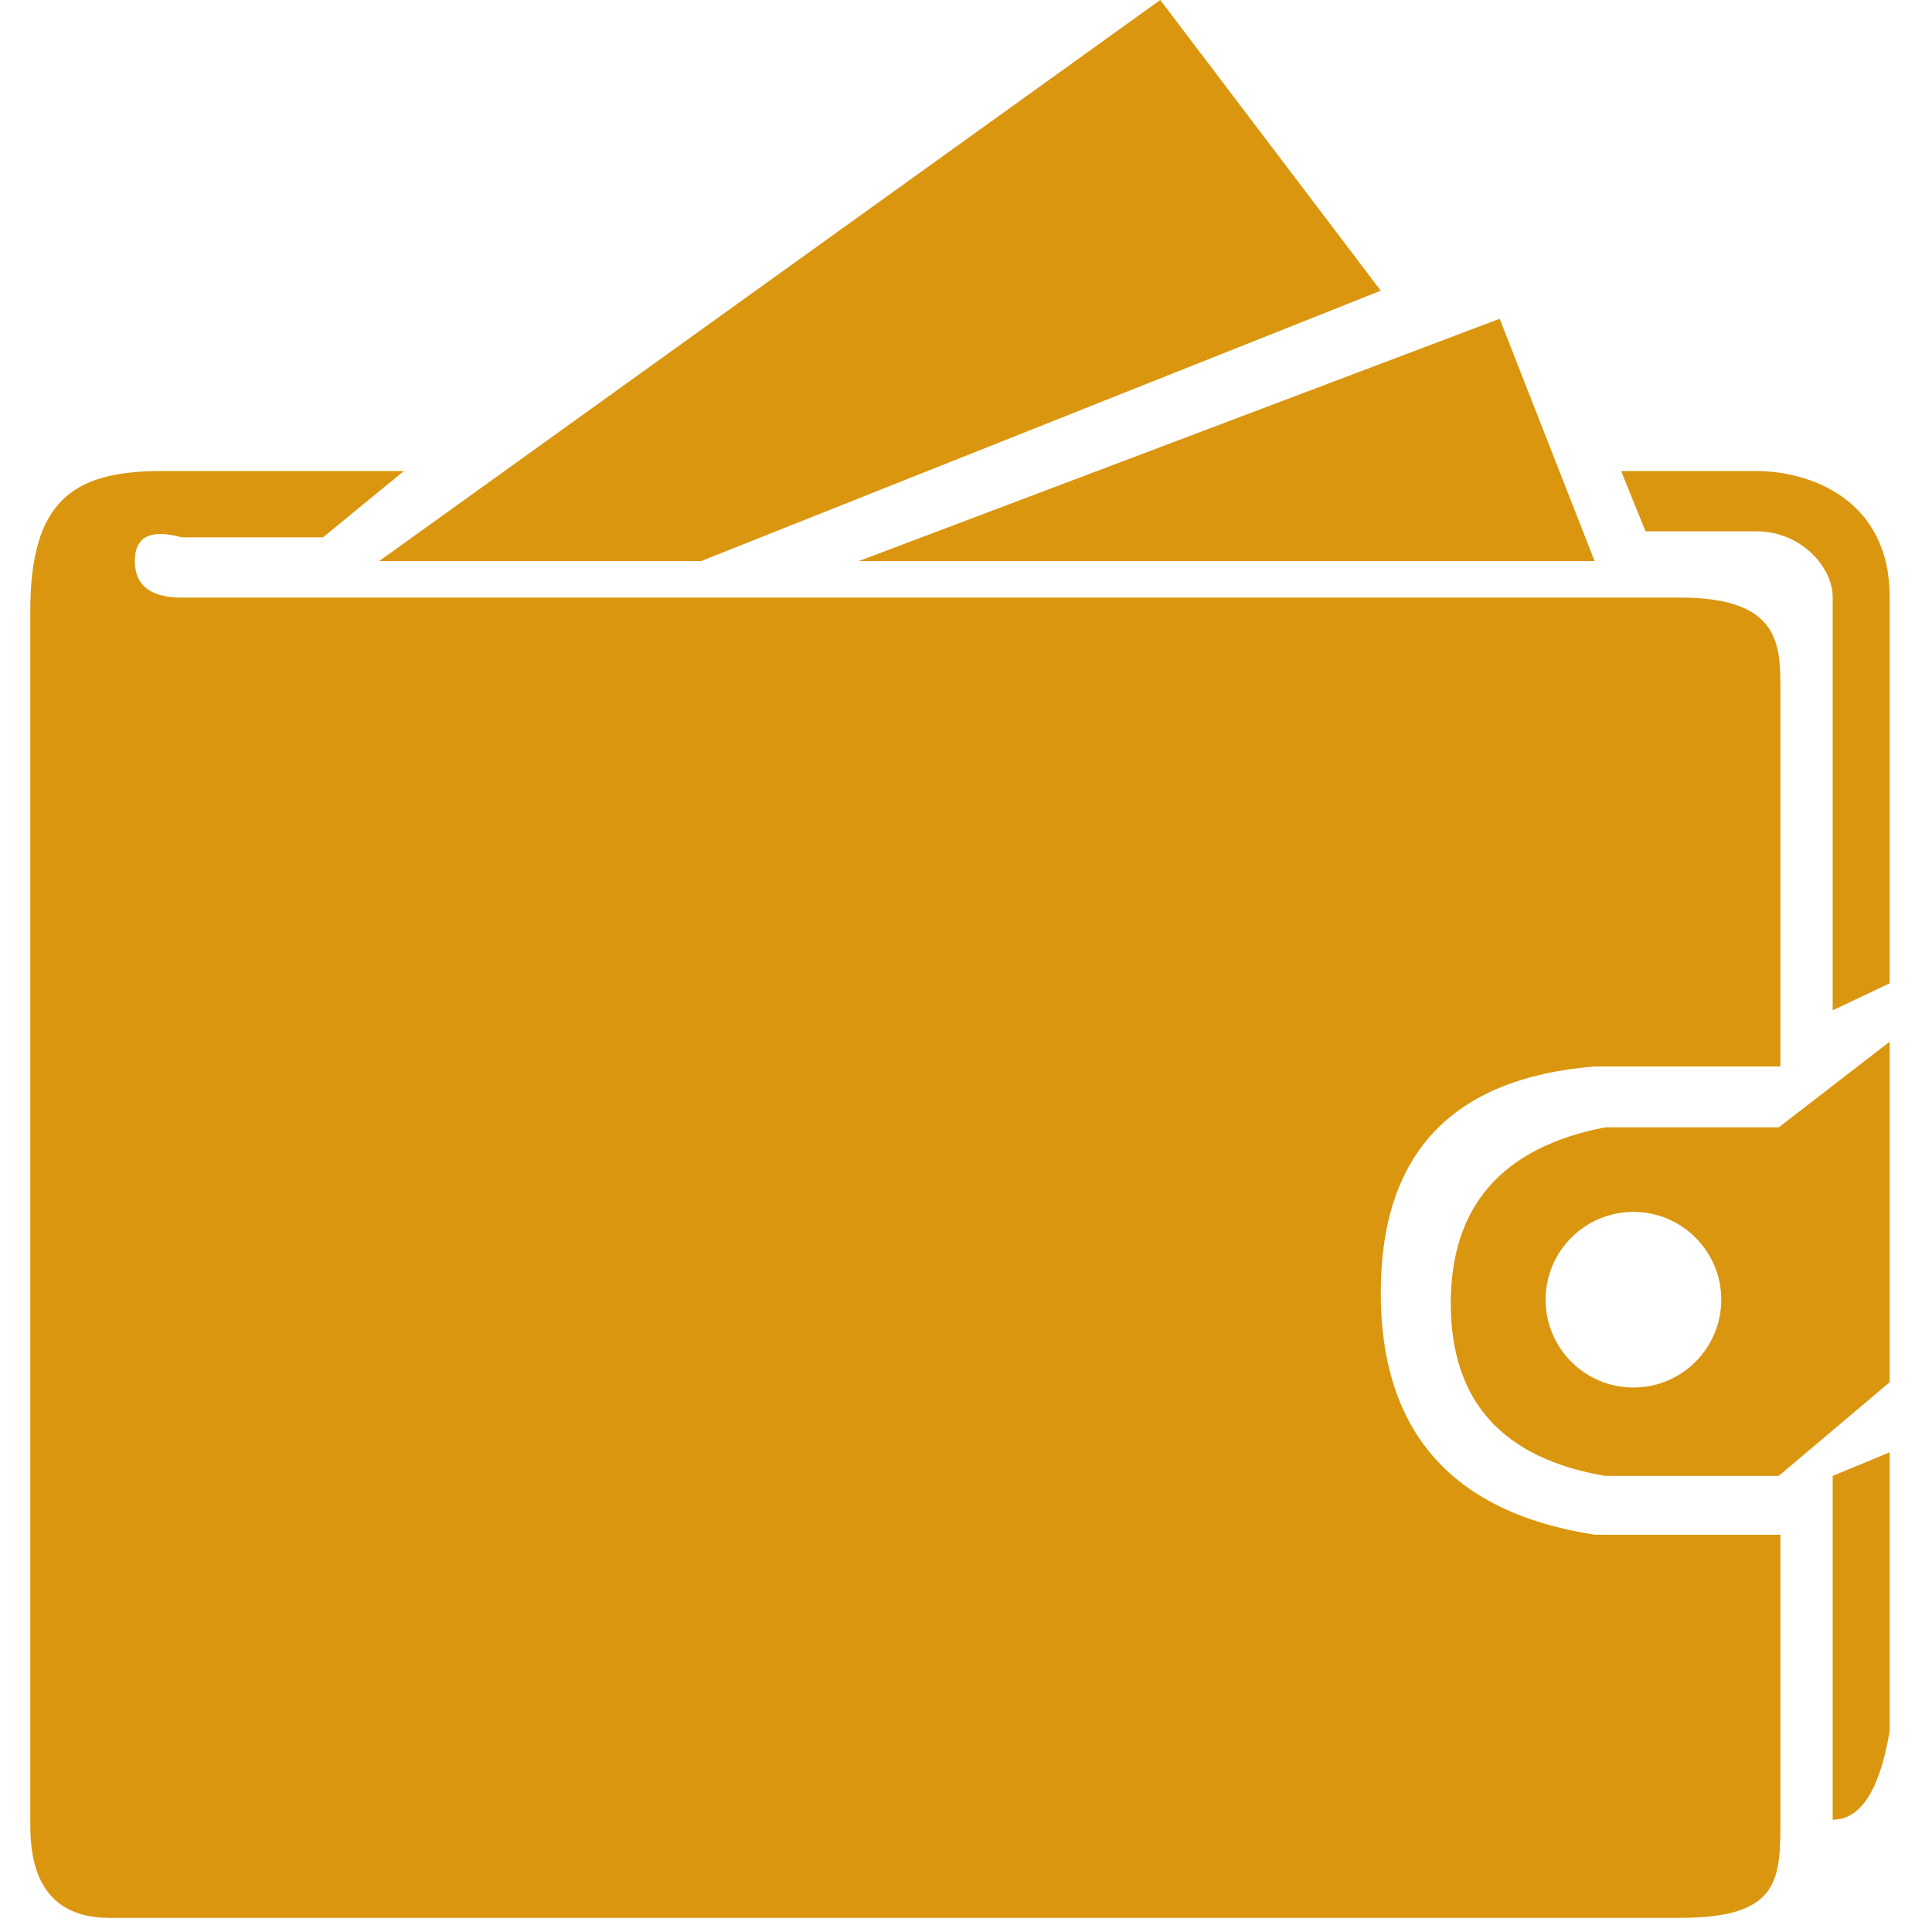 <?xml version="1.0" encoding="UTF-8"?>
<svg width="22px" height="22px" viewBox="0 0 22 22" version="1.1" xmlns="http://www.w3.org/2000/svg" xmlns:xlink="http://www.w3.org/1999/xlink">
    <!-- Generator: Sketch 52.5 (67469) - http://www.bohemiancoding.com/sketch -->
    <title>icon_wallet</title>
    <desc>Created with Sketch.</desc>
    <g id="icon_wallet" stroke="none" stroke-width="1" fill="none" fill-rule="evenodd">
        <path d="M21.518,11.862 L21.518,15.739 L20.255,16.806 L18.278,16.806 C17.106,16.607 16.52,15.952 16.52,14.842 C16.52,13.733 17.106,13.064 18.278,12.837 L20.255,12.837 L21.518,11.862 Z M21.518,16.538 L21.518,19.708 C21.406,20.383 21.189,20.721 20.869,20.721 C20.869,20.315 20.869,19.01 20.869,16.806 L21.518,16.538 Z M20.869,11.505 C20.869,8.598 20.869,7.03 20.869,6.8 C20.869,6.455 20.506,6.05 20,6.05 C19.663,6.05 19.243,6.05 18.738,6.05 L18.46,5.364 C19.092,5.364 19.606,5.364 20,5.364 C20.592,5.364 21.518,5.672 21.518,6.8 C21.518,7.552 21.518,9.017 21.518,11.197 L20.869,11.505 Z M17.077,3.63 L18.158,6.389 L9.78,6.389 L17.077,3.63 Z M13.212,0 L15.723,3.31 L7.984,6.389 L4.318,6.389 L13.212,0 Z M20.274,12.144 L18.158,12.144 C16.535,12.276 15.723,13.135 15.723,14.72 C15.723,16.306 16.535,17.224 18.158,17.476 L20.274,17.476 C20.274,19.184 20.274,20.266 20.274,20.721 C20.274,21.403 20.267,21.839 19.133,21.839 C17.998,21.839 2.161,21.839 1.244,21.839 C0.327,21.839 0.345,21.002 0.345,20.721 C0.345,20.441 0.345,8.205 0.345,6.96 C0.345,5.715 0.819,5.364 1.833,5.364 C2.508,5.364 3.431,5.364 4.599,5.364 L3.677,6.119 L2.072,6.119 C1.714,6.021 1.535,6.111 1.535,6.389 C1.535,6.666 1.714,6.805 2.072,6.805 C12.685,6.805 18.372,6.805 19.133,6.805 C20.274,6.805 20.274,7.343 20.274,7.863 C20.274,8.21 20.274,9.637 20.274,12.144 Z M18.6,15.8 C19.152,15.8 19.6,15.352 19.6,14.8 C19.6,14.248 19.152,13.8 18.6,13.8 C18.048,13.8 17.6,14.248 17.6,14.8 C17.6,15.352 18.048,15.8 18.6,15.8 Z" id="Combined-Shape" fill="#DA960F" fill-rule="nonzero"></path>
    </g>
</svg>